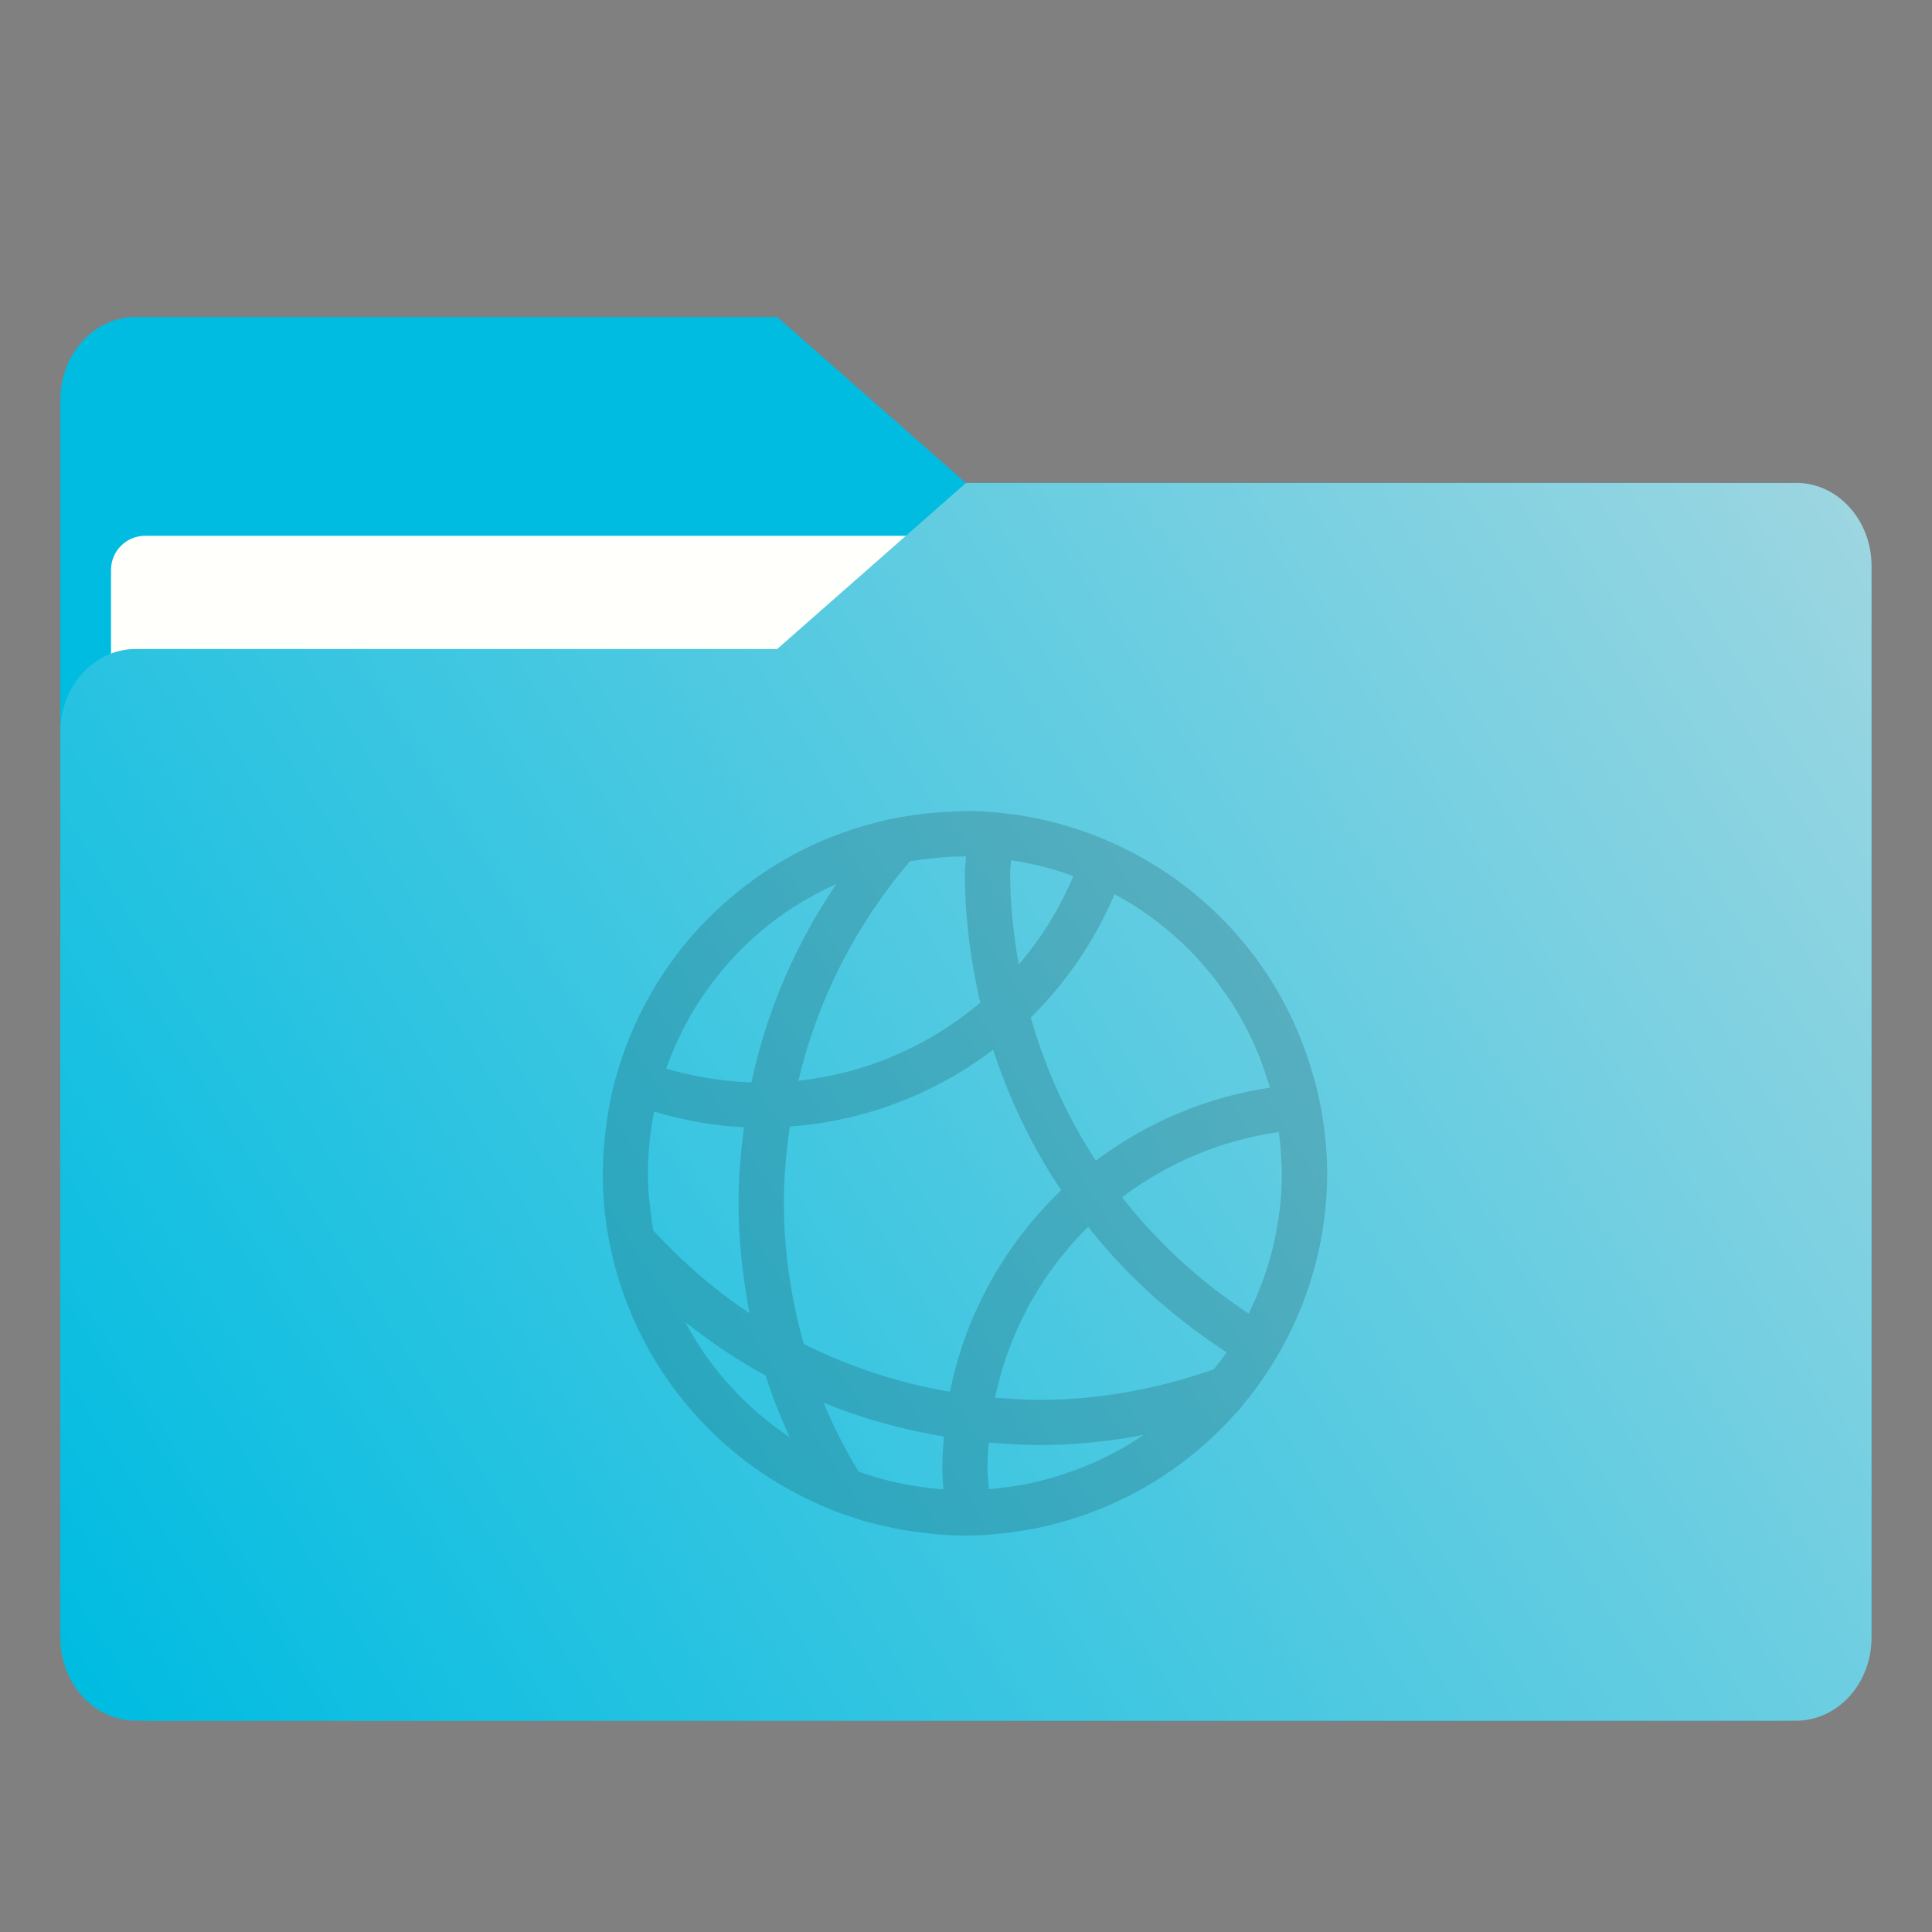<?xml version="1.0" encoding="UTF-8" standalone="no"?>
<svg
   width="64"
   height="64"
   version="1.1"
   viewBox="0 0 16.933 16.933"
   id="svg56"
   xmlns:xlink="http://www.w3.org/1999/xlink"
   xmlns="http://www.w3.org/2000/svg"
   xmlns:svg="http://www.w3.org/2000/svg"
   xmlns:rdf="http://www.w3.org/1999/02/22-rdf-syntax-ns#"
   xmlns:cc="http://creativecommons.org/ns#"
   xmlns:dc="http://purl.org/dc/elements/1.1/">
  <rect x="0" y="0" width="16.933" height="16.933" fill="#808080" stroke="none"/>
  <defs
     id="defs18">
    <linearGradient
       id="linearGradient1064"
       x1="-15.961"
       x2="-.301"
       y1="-43.254"
       y2="-54.196"
       gradientTransform="matrix(1 0 0 1.1 16.669 62.435)"
       gradientUnits="userSpaceOnUse">
      <stop
         stop-color="#00bce1"
         offset="0"
         id="stop2" />
      <stop
         stop-color="#a4d7e1"
         offset="1"
         id="stop4" />
    </linearGradient>
    <linearGradient
       id="linearGradient992"
       x1="-16.14"
       x2="-1.07"
       y1="-55.616"
       y2="-44.835"
       gradientTransform="matrix(1 0 0 1.1 16.669 62.435)"
       gradientUnits="userSpaceOnUse">
      <stop
         stop-color="#00bce1"
         offset="0"
         id="stop7" />
      <stop
         stop-color="#a4d7e1"
         offset="1"
         id="stop9" />
    </linearGradient>
    <linearGradient
       id="linearGradient1006"
       x1=".529"
       x2="16.217"
       y1="2.778"
       y2="14.872"
       gradientTransform="matrix(1,0,0,1.1,16.669,62.435)"
       gradientUnits="userSpaceOnUse">
      <stop
         stop-color="#00bce1"
         offset="0"
         id="stop12" />
      <stop
         stop-color="#a4d7e1"
         offset="1"
         id="stop14" />
    </linearGradient>
    <linearGradient
       id="linearGradient939"
       x1="-16.14"
       x2="-1.07"
       y1="-55.616"
       y2="-44.835"
       gradientTransform="matrix(1,0,0,1.1,16.669,62.435)"
       gradientUnits="userSpaceOnUse"
       xlink:href="#linearGradient992" />
  </defs>
  <g
     fill="#5e4aa6"
     stroke-width=".265"
     id="g30">
    <circle
       cx="-330.35"
       cy="-328.38"
       r="0"
       id="circle22" />
    <circle
       cx="-312.11"
       cy="-326.25"
       r="0"
       id="circle24" />
    <circle
       cx="-306.02"
       cy="-333.07"
       r="0"
       id="circle26" />
    <circle
       cx="-308.84"
       cy="-326.01"
       r="0"
       id="circle28" />
  </g>
  <g
     transform="translate(0 -0)"
     fill="#5e4aa6"
     stroke-width=".265"
     id="g42">
    <circle
       cx="-330.35"
       cy="-328.38"
       r="0"
       id="circle32" />
    <circle
       cx="-312.11"
       cy="-326.25"
       r="0"
       id="circle34" />
    <circle
       cx="-306.02"
       cy="-333.07"
       r="0"
       id="circle36" />
    <circle
       cx="-308.84"
       cy="-326.01"
       r="0"
       id="circle38" />
    <circle
       cx="-328.8"
       cy="-330.45"
       r="0"
       id="circle40" />
  </g>
  <g
     transform="translate(0 -0)"
     id="g52">
    <g
       transform="matrix(1,0,0,1.1,16.669,63.956)"
       fill="url(#linearGradient939)"
       stroke-width=".661"
       id="g46">
      <path
         d="m-8.203-51.317h-7.937v-3.638c0-0.365 0.296-0.661 0.661-0.661h5.622l1.654 1.323z"
         fill="url(#linearGradient939)"
         id="path44" />
    </g>
    <rect
       x=".529"
       y="4.233"
       width="15.874"
       height="10.848"
       ry=".794"
       fill="url(#linearGradient1006)"
       id="rect48" />
    <rect
       x=".973"
       y="4.696"
       width="14.987"
       height="9.922"
       ry=".299"
       fill="#fffffc"
       id="rect50" />
  </g>
  <path
     d="m15.742 4.233h-7.276l-1.654 1.455h-5.622c-0.365 0-0.661 0.326-0.661 0.728v7.937c0 0.402 0.296 0.728 0.661 0.728h14.552c0.365 0 0.661-0.326 0.661-0.728v-9.393c0-0.402-0.296-0.728-0.661-0.728z"
     fill="url(#linearGradient1064)"
     stroke-width=".694"
     id="path54" />
  <path
     class="ColorScheme-Text"
     d="m 8.457,7.109 a 3.175,3.175 0 0 0 -0.06,0.002 l -7.4e-4,8.202e-4 a 3.175,3.175 0 0 0 -0.014,7.673e-4 3.242,3.242 0 0 0 -0.012,-7.673e-4 3.175,3.175 0 0 0 -0.039,0.003 3.175,3.175 0 0 0 -0.267,0.021 3.175,3.175 0 0 0 -0.04,0.006 3.175,3.175 0 0 0 -0.264,0.047 3.175,3.175 0 0 0 -0.063,0.016 3.175,3.175 0 0 0 -0.252,0.073 3.175,3.175 0 0 0 -0.03,0.011 3.175,3.175 0 0 0 -0.272,0.108 3.175,3.175 0 0 0 -0.006,0.003 3.175,3.175 0 0 0 -0.274,0.141 3.175,3.175 0 0 0 -0.013,0.009 3.175,3.175 0 0 0 -0.255,0.167 3.175,3.175 0 0 0 -0.005,0.004 3.175,3.175 0 0 0 -0.235,0.189 3.175,3.175 0 0 0 -0.029,0.026 3.175,3.175 0 0 0 -0.198,0.195 3.175,3.175 0 0 0 -0.025,0.028 3.175,3.175 0 0 0 -0.182,0.22 3.175,3.175 0 0 0 -0.01,0.015 3.175,3.175 0 0 0 -0.164,0.242 3.175,3.175 0 0 0 -0.024,0.041 3.175,3.175 0 0 0 -0.125,0.233 3.175,3.175 0 0 0 -0.025,0.055 3.175,3.175 0 0 0 -0.102,0.247 3.175,3.175 0 0 0 -0.009,0.027 3.175,3.175 0 0 0 -0.081,0.266 3.175,3.175 0 0 0 -0.026,0.106 c 5.29e-4,2.234e-4 0.001,5.557e-4 0.002,7.409e-4 a 3.175,3.175 0 0 0 -0.007,0.033 3.175,3.175 0 0 0 -0.037,0.219 3.175,3.175 0 0 0 -0.013,0.108 3.175,3.175 0 0 0 -0.016,0.245 3.175,3.175 0 0 0 -0.002,0.067 3.175,3.175 0 0 0 1.82,2.867 3.175,3.175 0 0 0 0.005,0.002 3.175,3.175 0 0 0 0.154,0.069 v 8.2e-4 a 3.175,3.175 0 0 0 0.004,0.002 3.175,3.175 0 0 0 0.245,0.086 3.175,3.175 0 0 0 0.061,0.02 3.175,3.175 0 0 0 0.214,0.052 3.175,3.175 0 0 0 0.102,0.022 3.175,3.175 0 0 0 0.204,0.029 3.175,3.175 0 0 0 0.11,0.013 3.175,3.175 0 0 0 0.256,0.012 3.175,3.175 0 0 0 0.263,-0.012 v -7.67e-4 a 3.175,3.175 0 0 0 0.005,0 3.175,3.175 0 0 0 0.292,-0.04 3.175,3.175 0 0 0 0.022,-0.003 3.175,3.175 0 0 0 0.005,-7.67e-4 3.175,3.175 0 0 0 0.304,-0.074 3.175,3.175 0 0 0 1.45,-0.906 3.175,3.175 0 0 0 0.008,-0.009 3.175,3.175 0 0 0 0.079,-0.084 3.175,3.175 0 0 0 7.68e-4,-0.002 c -0.002,7.41e-4 -0.004,0.002 -0.006,0.002 a 3.175,3.175 0 0 0 0.752,-2.046 3.175,3.175 0 0 0 -0.104,-0.79 c 5.3e-4,-1.59e-5 10e-4,1.59e-5 0.002,0 a 3.175,3.175 0 0 0 -0.009,-0.026 3.175,3.175 0 0 0 -0.002,-0.005 3.175,3.175 0 0 0 -0.077,-0.246 3.175,3.175 0 0 0 -0.017,-0.047 A 3.175,3.175 0 0 0 10.989,8.374 3.175,3.175 0 0 0 10.977,8.359 3.175,3.175 0 0 0 10.968,8.347 3.175,3.175 0 0 0 10.557,7.908 a 3.175,3.175 0 0 0 -0.019,-0.016 3.175,3.175 0 0 0 -0.004,-0.004 3.175,3.175 0 0 0 -0.224,-0.178 3.175,3.175 0 0 0 -0.028,-0.02 3.175,3.175 0 0 0 -0.229,-0.146 3.175,3.175 0 0 0 -0.036,-0.021 3.175,3.175 0 0 0 -1.561,-0.415 z m 0,0.397 a 2.778,2.778 0 0 1 0.009,7.408e-4 c -0.002,0.049 -0.009,0.096 -0.009,0.145 0,0.391 0.05,0.77 0.135,1.136 C 8.152,9.16 7.603,9.406 6.998,9.472 7.168,8.749 7.51,8.095 7.975,7.549 a 2.778,2.778 0 0 1 0.196,-0.025 2.778,2.778 0 0 1 0.084,-0.01 2.778,2.778 0 0 1 0.202,-0.008 z m 0.404,0.033 a 2.778,2.778 0 0 1 0.006,0.002 2.778,2.778 0 0 1 0.265,0.053 2.778,2.778 0 0 1 7.67e-4,0 2.778,2.778 0 0 1 7.67e-4,0 2.778,2.778 0 0 1 0.265,0.081 2.778,2.778 0 0 1 0.009,0.003 C 9.288,7.961 9.127,8.223 8.929,8.453 8.883,8.193 8.854,7.926 8.854,7.652 c 0,-0.038 0.006,-0.075 0.007,-0.113 z M 7.329,7.75 C 6.978,8.268 6.721,8.853 6.586,9.486 6.326,9.478 6.077,9.435 5.839,9.366 a 2.778,2.778 0 0 1 0.102,-0.251 2.778,2.778 0 0 1 0.008,-0.016 2.778,2.778 0 0 1 0.123,-0.233 2.778,2.778 0 0 1 0.004,-0.006 2.778,2.778 0 0 1 0.152,-0.227 2.778,2.778 0 0 1 0.175,-0.213 2.778,2.778 0 0 1 0.003,-0.004 2.778,2.778 0 0 1 0.191,-0.191 2.778,2.778 0 0 1 0.009,-0.008 2.778,2.778 0 0 1 0.205,-0.167 2.778,2.778 0 0 1 0.012,-0.009 2.778,2.778 0 0 1 0.222,-0.146 2.778,2.778 0 0 1 0.006,-0.003 2.778,2.778 0 0 1 0.243,-0.127 2.778,2.778 0 0 1 0.034,-0.016 z m 2.44,0.087 a 2.778,2.778 0 0 1 0.002,0.002 2.778,2.778 0 0 1 0.236,0.142 2.778,2.778 0 0 1 0.198,0.148 2.778,2.778 0 0 1 0.024,0.018 2.778,2.778 0 0 1 0.002,0.002 2.778,2.778 0 0 1 0.179,0.164 2.778,2.778 0 0 1 0.023,0.022 2.778,2.778 0 0 1 0.002,0.002 2.778,2.778 0 0 1 0.133,0.148 2.778,2.778 0 0 1 0.055,0.064 2.778,2.778 0 0 1 0.103,0.14 2.778,2.778 0 0 1 0.06,0.084 2.778,2.778 0 0 1 0.116,0.199 2.778,2.778 0 0 1 0.019,0.033 2.778,2.778 0 0 1 7.67e-4,0.002 2.778,2.778 0 0 1 0.095,0.205 2.778,2.778 0 0 1 0.02,0.045 2.778,2.778 0 0 1 0.002,0.005 2.778,2.778 0 0 1 0.062,0.181 2.778,2.778 0 0 1 0.03,0.09 C 10.565,9.618 10.044,9.843 9.605,10.173 9.355,9.791 9.162,9.368 9.034,8.918 9.346,8.611 9.595,8.244 9.769,7.836 Z M 8.705,9.2 C 8.848,9.64 9.048,10.054 9.301,10.432 8.813,10.899 8.464,11.51 8.326,12.198 7.872,12.121 7.442,11.978 7.044,11.779 6.934,11.383 6.87,10.967 6.87,10.535 c 0,-0.225 0.022,-0.445 0.053,-0.661 0.667,-0.049 1.279,-0.293 1.782,-0.674 z M 5.733,9.742 c 0.252,0.075 0.515,0.125 0.788,0.137 -0.028,0.215 -0.048,0.433 -0.048,0.656 0,0.333 0.035,0.658 0.097,0.974 C 6.258,11.304 5.978,11.057 5.726,10.784 a 2.778,2.778 0 0 1 0,-7.67e-4 2.778,2.778 0 0 1 -0.027,-0.199 2.778,2.778 0 0 1 -0.011,-0.088 2.778,2.778 0 0 1 -0.009,-0.212 2.778,2.778 0 0 1 0.014,-0.277 2.778,2.778 0 0 1 0.04,-0.264 z m 5.475,0.179 a 2.778,2.778 0 0 1 0.023,0.264 2.778,2.778 0 0 1 0.004,0.099 2.778,2.778 0 0 1 -0.281,1.208 2.778,2.778 0 0 1 -0.009,0.021 c -0.423,-0.278 -0.799,-0.621 -1.11,-1.019 0.393,-0.298 0.862,-0.499 1.373,-0.572 z M 9.536,10.751 c 0.34,0.431 0.752,0.801 1.215,1.101 a 2.778,2.778 0 0 1 -7.67e-4,0.002 2.778,2.778 0 0 1 -0.112,0.147 c -0.48,0.169 -0.994,0.268 -1.532,0.268 -0.13,0 -0.258,-0.009 -0.385,-0.019 0.121,-0.58 0.411,-1.097 0.816,-1.498 z M 6.005,11.585 c 0.22,0.176 0.456,0.335 0.705,0.471 0.059,0.186 0.131,0.366 0.211,0.541 a 2.778,2.778 0 0 1 -0.002,-0.002 2.778,2.778 0 0 1 -0.21,-0.156 2.778,2.778 0 0 1 -0.012,-0.009 A 2.778,2.778 0 0 1 6.493,12.245 2.778,2.778 0 0 1 6.307,12.039 2.778,2.778 0 0 1 6.142,11.816 2.778,2.778 0 0 1 6.005,11.585 Z m 1.213,0.709 c 0.335,0.137 0.688,0.235 1.055,0.296 -0.007,0.091 -0.014,0.181 -0.014,0.274 0,0.064 0.005,0.126 0.009,0.189 a 2.778,2.778 0 0 1 -0.004,-7.67e-4 2.778,2.778 0 0 1 -0.735,-0.153 2.778,2.778 0 0 1 -0.003,-7.68e-4 C 7.409,12.706 7.305,12.505 7.218,12.294 Z m 2.802,0.284 a 2.778,2.778 0 0 1 -0.002,0.002 2.778,2.778 0 0 1 -0.231,0.14 2.778,2.778 0 0 1 -0.005,0.003 2.778,2.778 0 0 1 -0.002,7.67e-4 2.778,2.778 0 0 1 -0.212,0.103 2.778,2.778 0 0 1 -0.052,0.022 2.778,2.778 0 0 1 -0.204,0.074 2.778,2.778 0 0 1 -0.057,0.019 2.778,2.778 0 0 1 -0.191,0.05 2.778,2.778 0 0 1 -0.086,0.019 2.778,2.778 0 0 1 -0.178,0.026 2.778,2.778 0 0 1 -0.133,0.016 c -0.005,-0.063 -0.012,-0.125 -0.012,-0.19 0,-0.074 0.005,-0.147 0.011,-0.22 0.145,0.013 0.291,0.022 0.439,0.022 0.313,0 0.619,-0.031 0.915,-0.088 z"
     color="#363636"
     fill="#000000"
     opacity="0.15"
     stroke-width="0.397"
     id="path1375" />
</svg>

